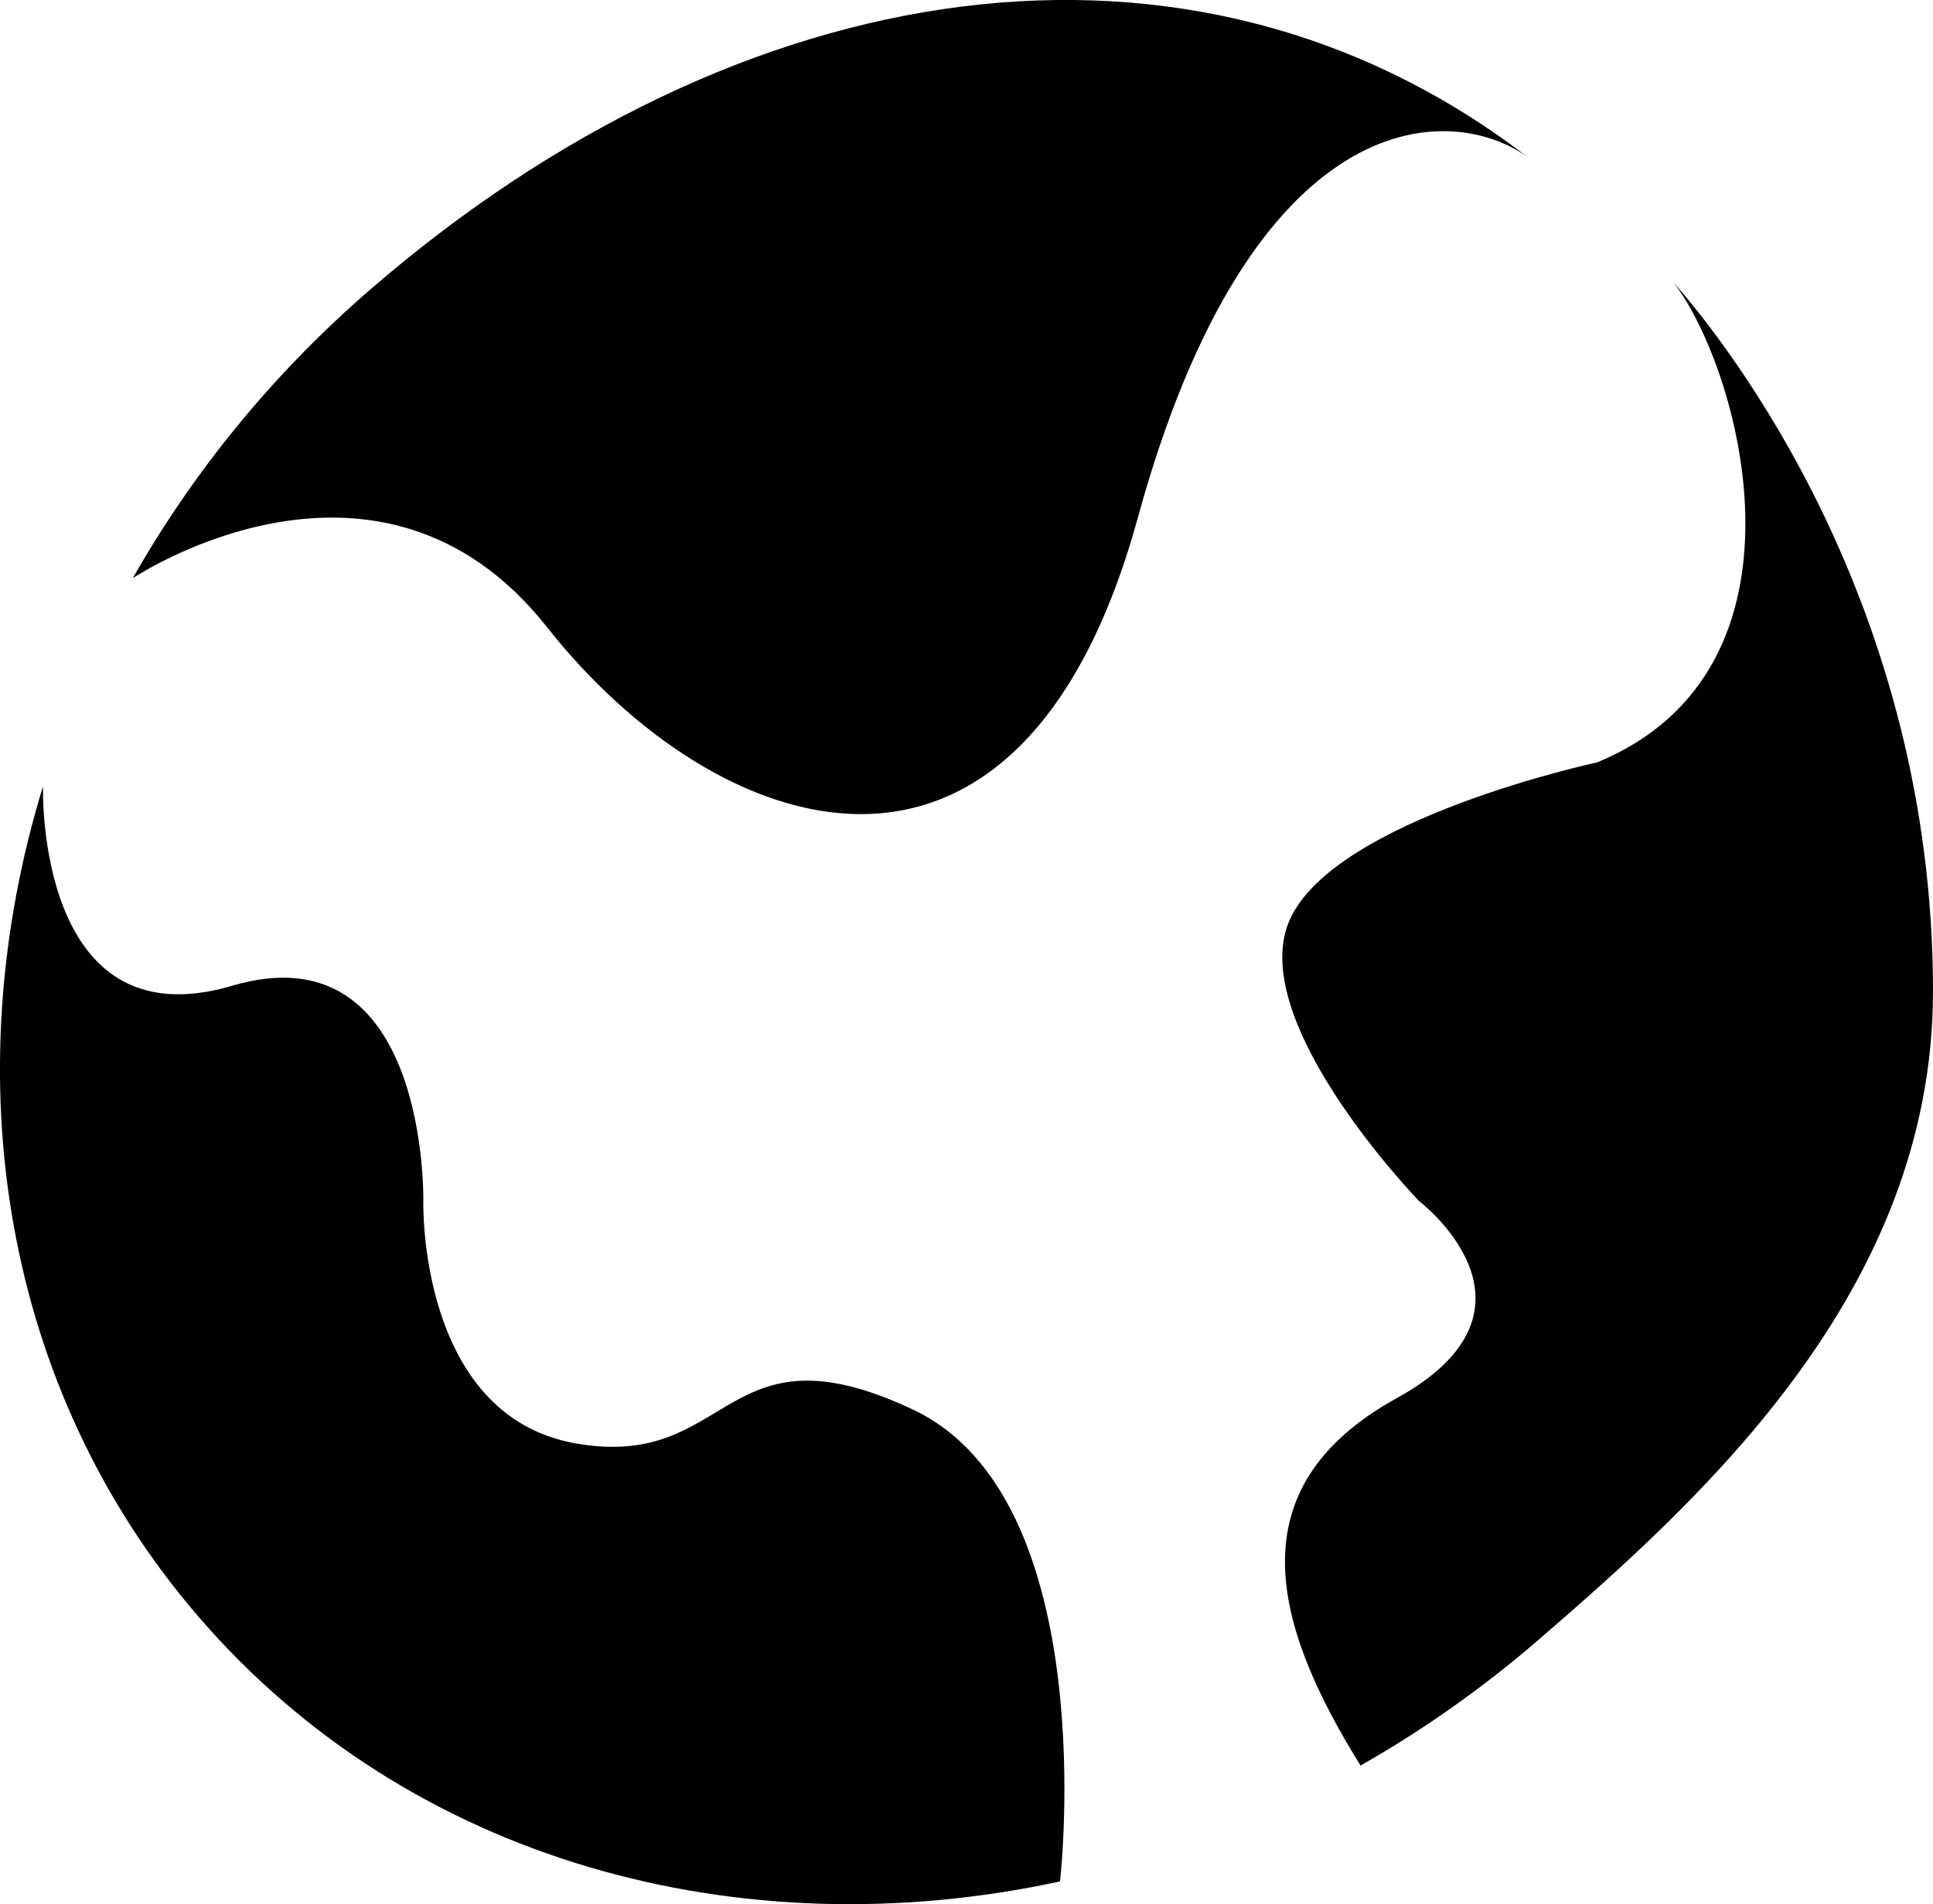 <?xml version="1.0" encoding="utf-8"?>
<!-- Generator: Adobe Illustrator 16.0.4, SVG Export Plug-In . SVG Version: 6.00 Build 0)  -->
<!DOCTYPE svg PUBLIC "-//W3C//DTD SVG 1.1//EN" "http://www.w3.org/Graphics/SVG/1.1/DTD/svg11.dtd">
<svg version="1.1" id="Capa_1" xmlns="http://www.w3.org/2000/svg" xmlns:xlink="http://www.w3.org/1999/xlink" x="0px" y="0px"
	 width="32px" height="31.516px" viewBox="0 0 32 31.516" enable-background="new 0 0 32 31.516" xml:space="preserve">
<g id="Icons">
	<g display="none" opacity="0.2">
		<path display="inline" fill="#FFFFFF" d="M-167.795-183.316c-11.282,3.636-35.885,28.28-38.51,36.152
			c-2.621,7.852,12.065,36.154,18.865,37.705c6.793,1.59,56.584-20.436,58.154-28.284
			C-127.715-145.614-156.513-186.995-167.795-183.316z"/>
		<path display="inline" fill="#FFFFFF" d="M-64.826-263.475c-10.498,0.494-88.546,59.726-88.034,69.146
			c0.519,9.423,29.36,46.629,37.729,47.951c8.363,1.301,70.221-78.341,72.307-88.813C-40.738-245.688-54.354-264.014-64.826-263.475
			z"/>
		<path display="inline" fill="#FFFFFF" d="M250.107-549.919c-10.932-15.145-35.498-16.26-56.114-3.016
			c-7.87-4.009-17.022-7.233-27.767-9.215c0,0-391.394,317.515-477.854,378.833c0,0-3.302,7.003-8.776,18.406
			c98.109,68.716,86.957,120.568,86.957,120.568c-27.148-66.916-95.885-102.037-95.905-102.037
			C-353.978-95.68-398.187-7.073-421.66,25.735c0,0-0.04,18.015,22.025,29.479c0,0,150.072-101.023,193.329-109.639
			c0,0,23.883-23.283,60.697-58.922c-20.121,10.308-43.197,20.062-52.827,20.659c-16.772,1.053-36.153-39.438-34.583-53.776
			c1.57-14.338,153.521-139.574,176.038-137.984c22.54,1.57,29.875,22.519,30.414,37.726c0.205,6.548-13.655,26.546-30.414,48.012
			c113.26-108.668,256.184-243.842,297.086-273.84c0,0,0.414-10.661-3.141-24.688C254.65-512.587,260.663-535.251,250.107-549.919z
			 M-365.296,32.678c0,0-2.542-32.479-33.638-43.818C-398.934-11.141-346.705-34.775-365.296,32.678z"/>
	</g>
	<path display="none" opacity="0.5" fill="#71C8EA" enable-background="new    " d="M1203.251-233.659l3.333,3.333
		c0,0,17-13.666,32.5-11.833c0,0,21-27.999,50-37.833c0,0,17.667-9.834,7.167-30.667s-24.327-12.937-31.167-8
		c-9.583,6.916-39.771,40.322-51.5,56.333C1213.584-262.326,1217.084-245.992,1203.251-233.659z"/>
	<g>
		<path d="M27.704,4.673c1.098,1.424,2.495,6.397-1.263,7.945c0,0-4.346,0.931-5.09,2.607c-0.746,1.676,2.143,4.656,2.143,4.656
			s2.328,1.771-0.373,3.261c-2.7,1.489-2.03,3.778-0.598,6.08c1.021-0.58,2.004-1.269,2.933-2.069C28.16,24.816,32,21.373,32,16.405
			C32,9.996,28.604,5.699,27.704,4.673z"/>
		<path d="M25.282,2.595c-5.566-4.265-13.03-3.094-19.148,2.193c-1.632,1.41-2.945,3.038-3.936,4.782
			c0.08-0.053,4.093-2.692,6.859,0.812c2.794,3.539,7.823,5.312,9.779-1.813C20.721,1.703,23.984,1.671,25.282,2.595z"/>
		<path d="M15.111,23.329c-3.167-1.49-2.98,1.024-5.588,0.56c-2.608-0.467-2.515-4.006-2.515-4.006s0.093-4.528-3.167-3.567
			c-3.251,0.958-3.13-3.28-3.129-3.303c-1.472,4.805-0.688,9.969,2.584,13.757c3.495,4.046,8.959,5.515,14.252,4.37
			C17.55,31.134,18.275,24.818,15.111,23.329z"/>
	</g>
</g>
</svg>
